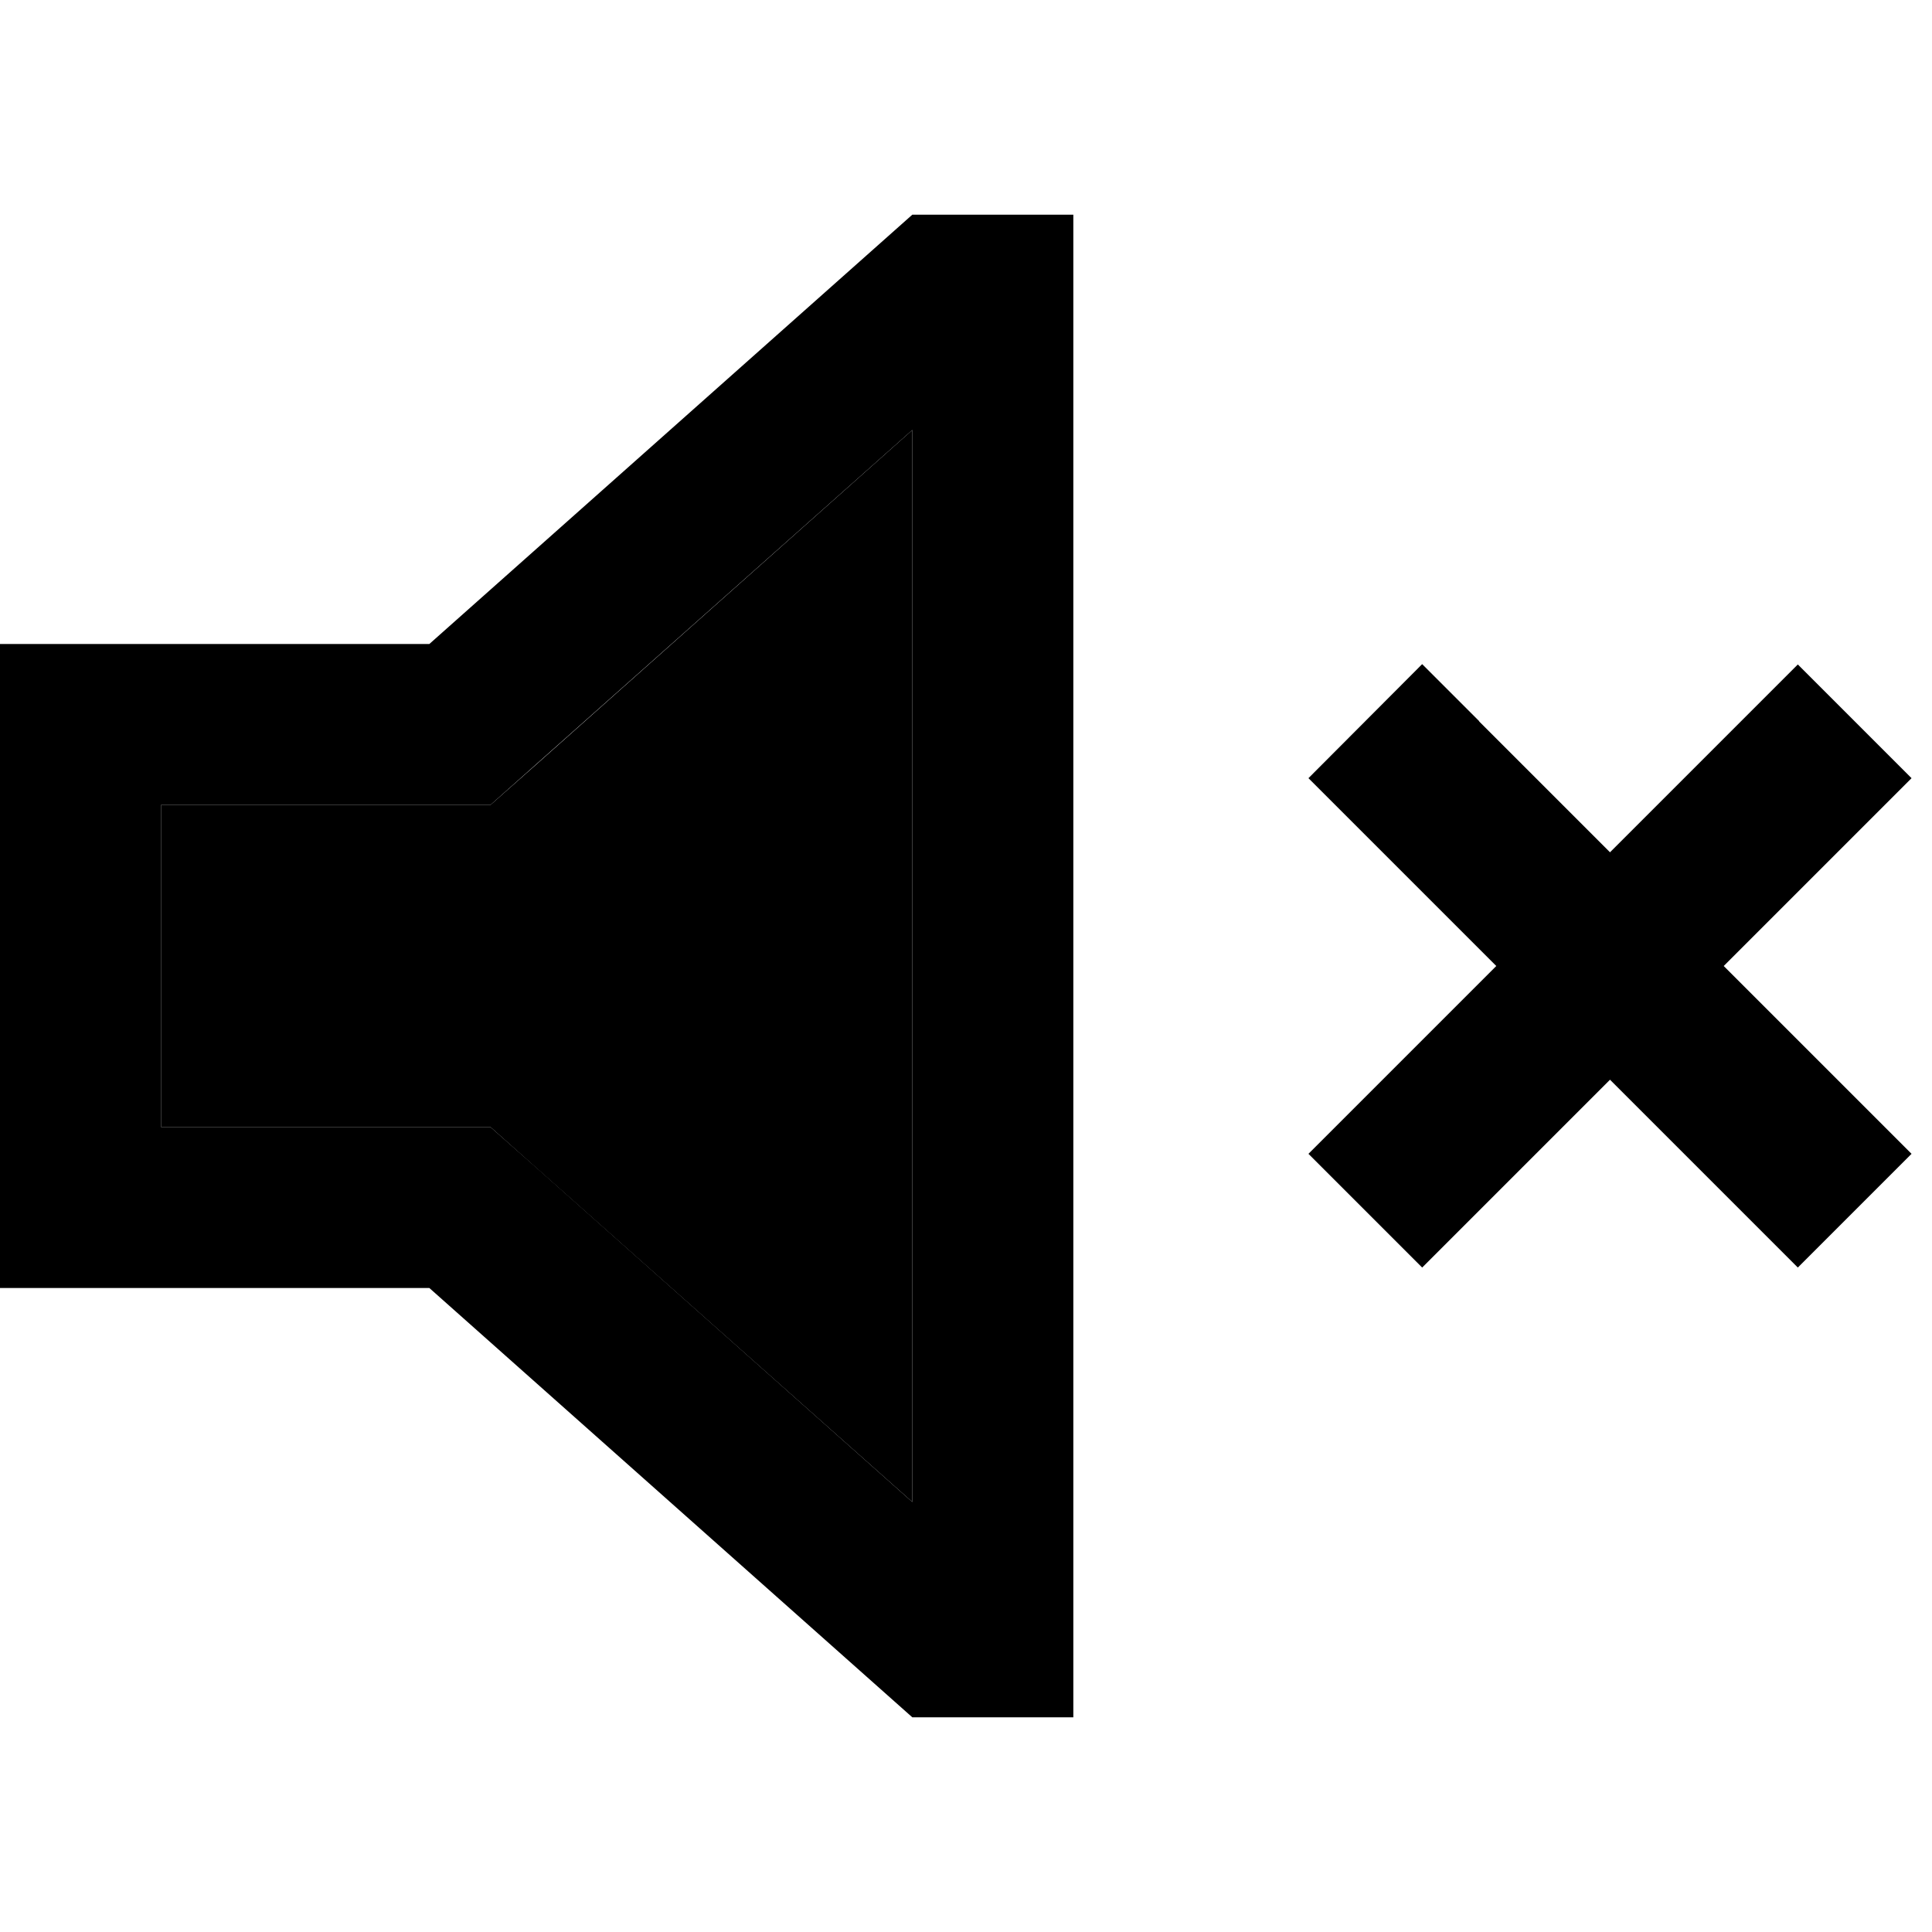 <svg xmlns="http://www.w3.org/2000/svg" width="24" height="24" viewBox="0 0 576 512">
    <path class="pr-icon-duotone-secondary" d="M48 208l0 96 80 0 18.2 0 13.6 12.1L272 415.8l0-319.6L159.9 195.9 146.2 208 128 208l-80 0z"/>
    <path class="pr-icon-duotone-primary" d="M159.9 316.1L146.2 304 128 304l-80 0 0-96 80 0 18.2 0 13.6-12.1L272 96.2l0 319.6L159.9 316.1zM0 352l48 0 80 0L272 480l48 0 0-48 0-352 0-48-48 0L128 160l-80 0L0 160l0 48 0 96 0 48zM441 183l-17-17L390.1 200l17 17 39 39-39 39-17 17L424 345.9l17-17 39-39 39 39 17 17L569.9 312l-17-17-39-39 39-39 17-17L536 166.1l-17 17-39 39-39-39z"/>
</svg>